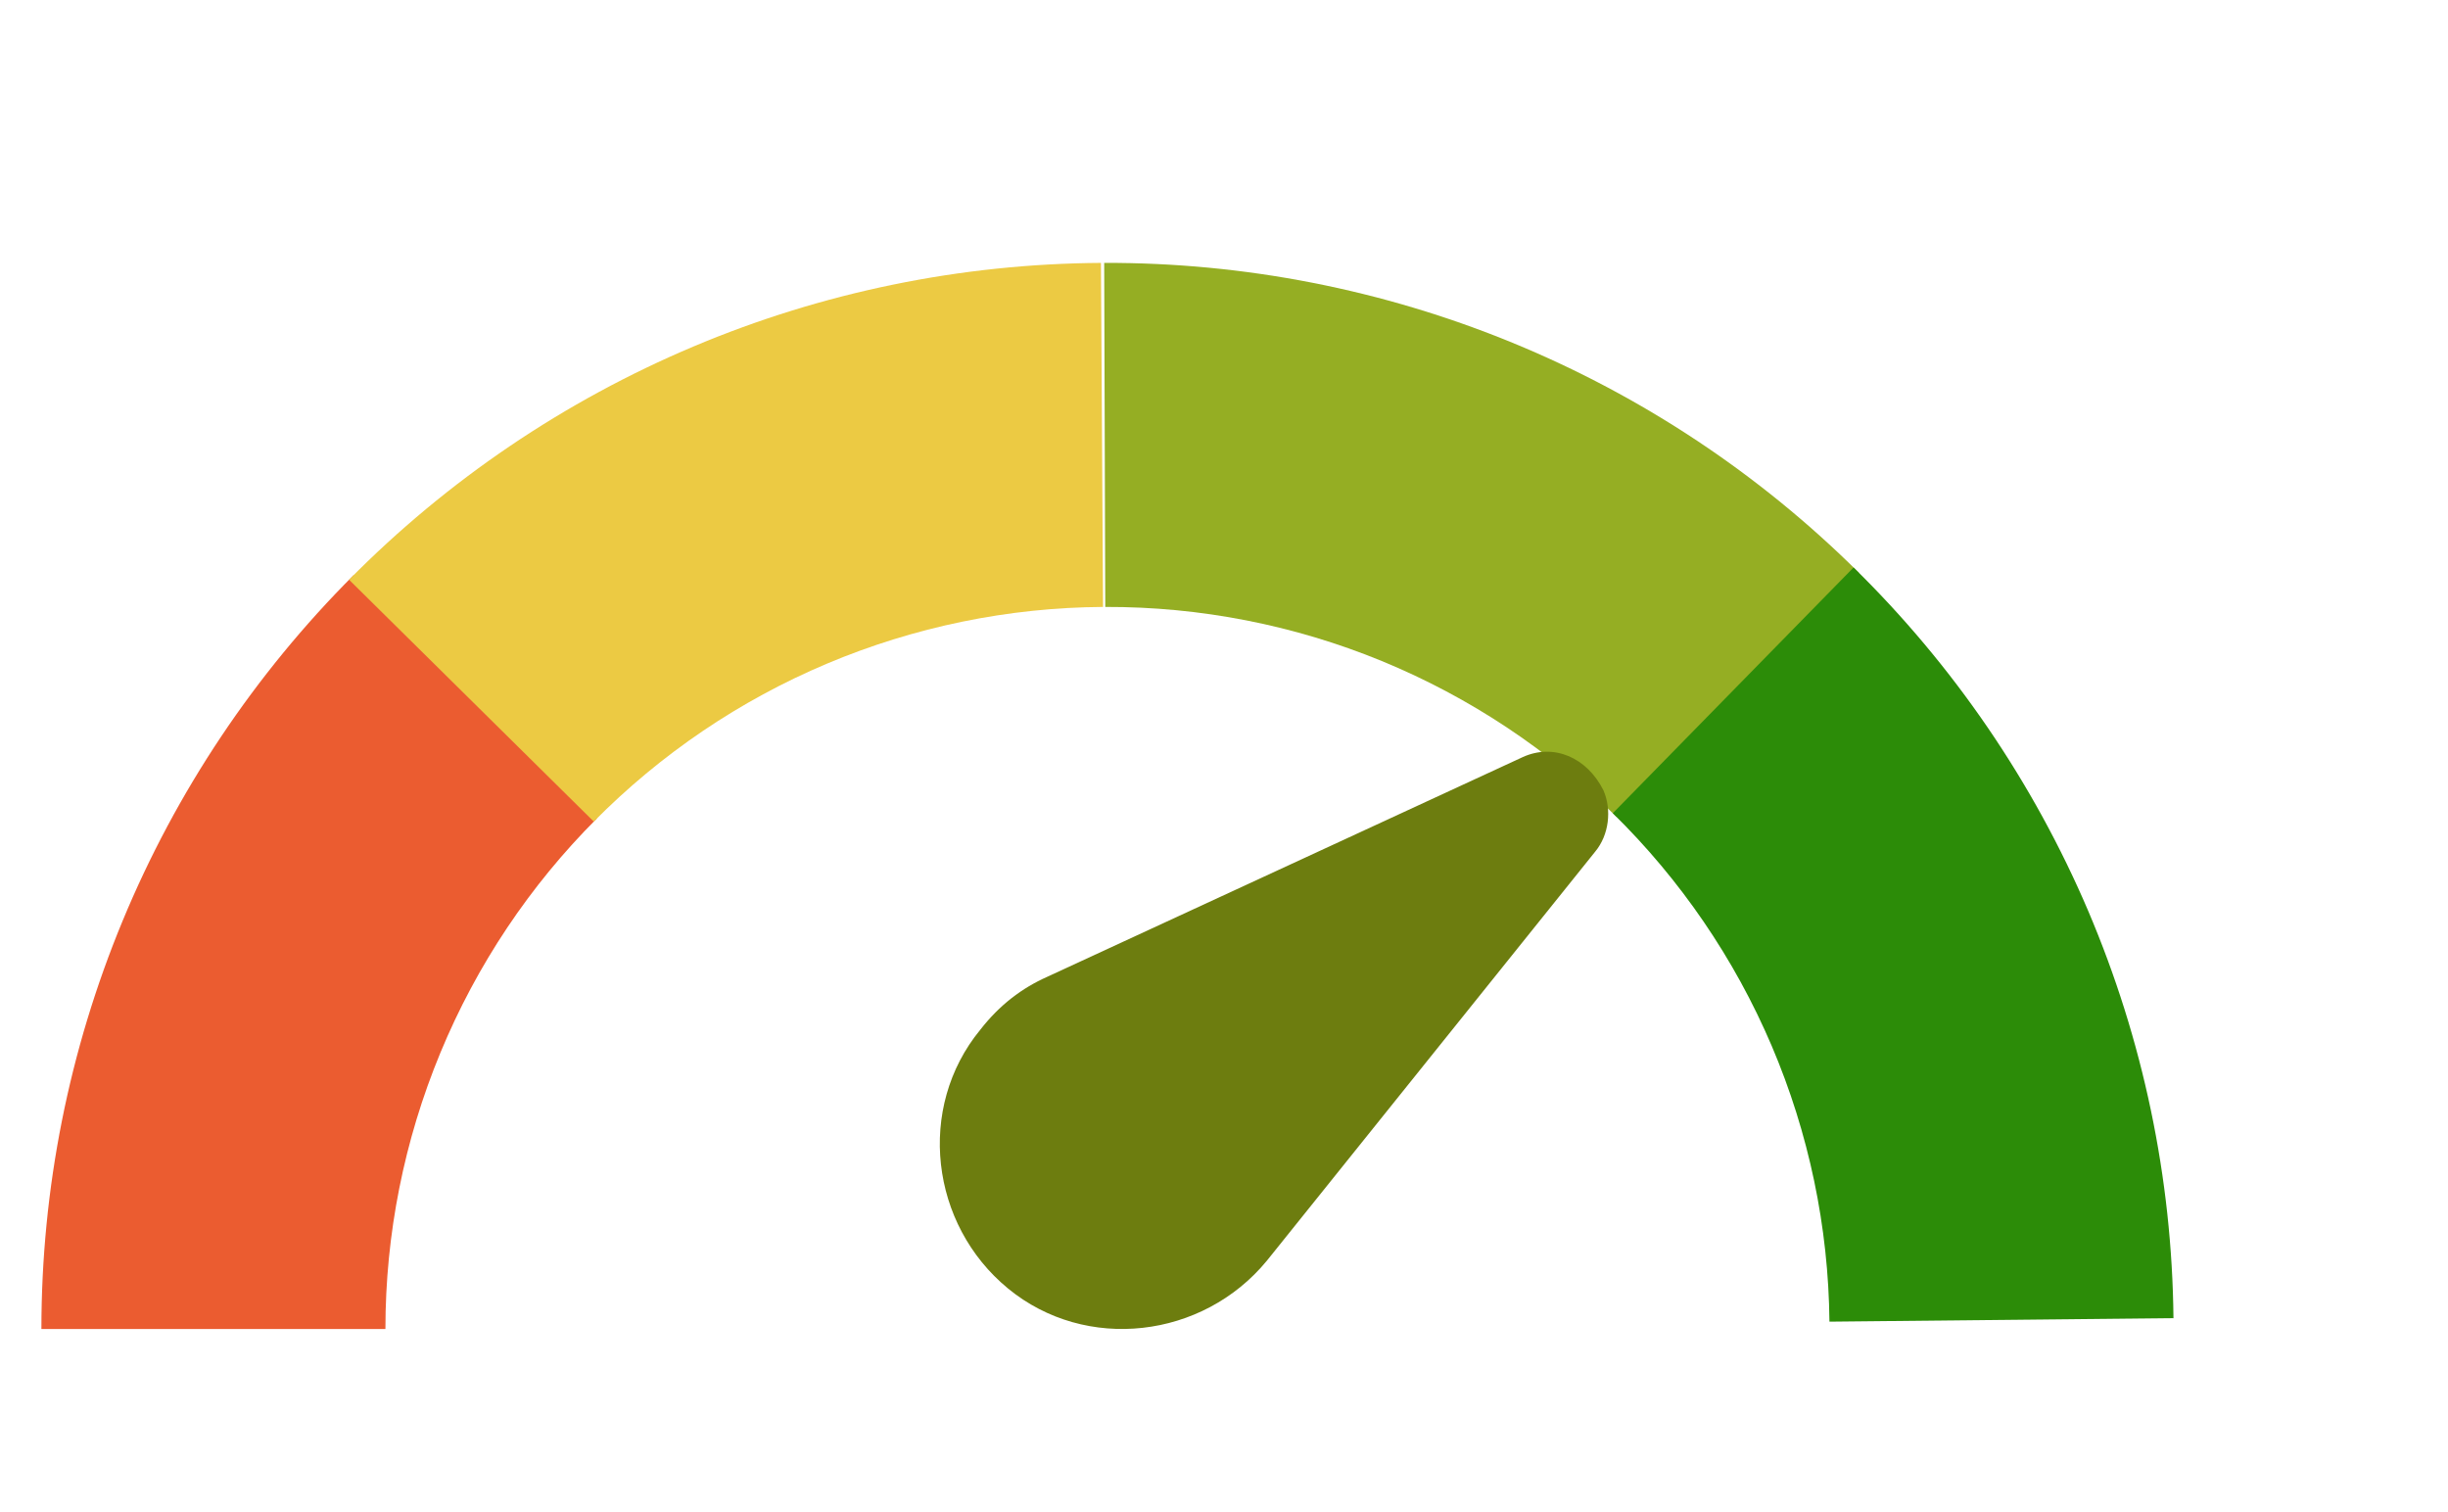 <svg width="34" height="21" viewBox="0 0 34 21" fill="none" xmlns="http://www.w3.org/2000/svg">
<path d="M0.575 18.457C0.575 16.512 0.958 14.587 1.702 12.791C2.446 10.994 3.537 9.362 4.912 7.987L8.291 11.366C7.359 12.297 6.621 13.402 6.117 14.619C5.613 15.836 5.353 17.14 5.353 18.457L0.575 18.457Z" fill="#EB5C30"/>
<path d="M4.848 8.051C6.214 6.668 7.84 5.568 9.632 4.812C11.423 4.057 13.346 3.663 15.291 3.651L15.32 8.429C14.003 8.437 12.701 8.705 11.487 9.216C10.274 9.727 9.173 10.473 8.247 11.41L4.848 8.051Z" fill="#ECCA43"/>
<path d="M15.336 3.651C17.281 3.645 19.207 4.022 21.006 4.76C22.805 5.499 24.44 6.584 25.819 7.955L22.451 11.344C21.517 10.416 20.409 9.681 19.191 9.18C17.973 8.68 16.668 8.425 15.351 8.429L15.336 3.651Z" fill="#95AE23"/>
<path d="M25.744 7.881C27.133 9.242 28.24 10.863 29.003 12.651C29.765 14.44 30.168 16.361 30.187 18.306L25.409 18.355C25.396 17.038 25.123 15.736 24.607 14.525C24.09 13.313 23.34 12.216 22.4 11.294L25.744 7.881Z" fill="#2C8C08"/>
<path d="M21.15 10.514L14.542 13.567C14.195 13.722 13.885 13.954 13.615 14.301C12.726 15.383 12.919 17.006 14.001 17.895C15.083 18.784 16.706 18.59 17.595 17.509L22.155 11.828C22.348 11.596 22.387 11.248 22.271 10.978C22.039 10.514 21.575 10.321 21.15 10.514Z" fill="#6D7D0F"/>
</svg>

